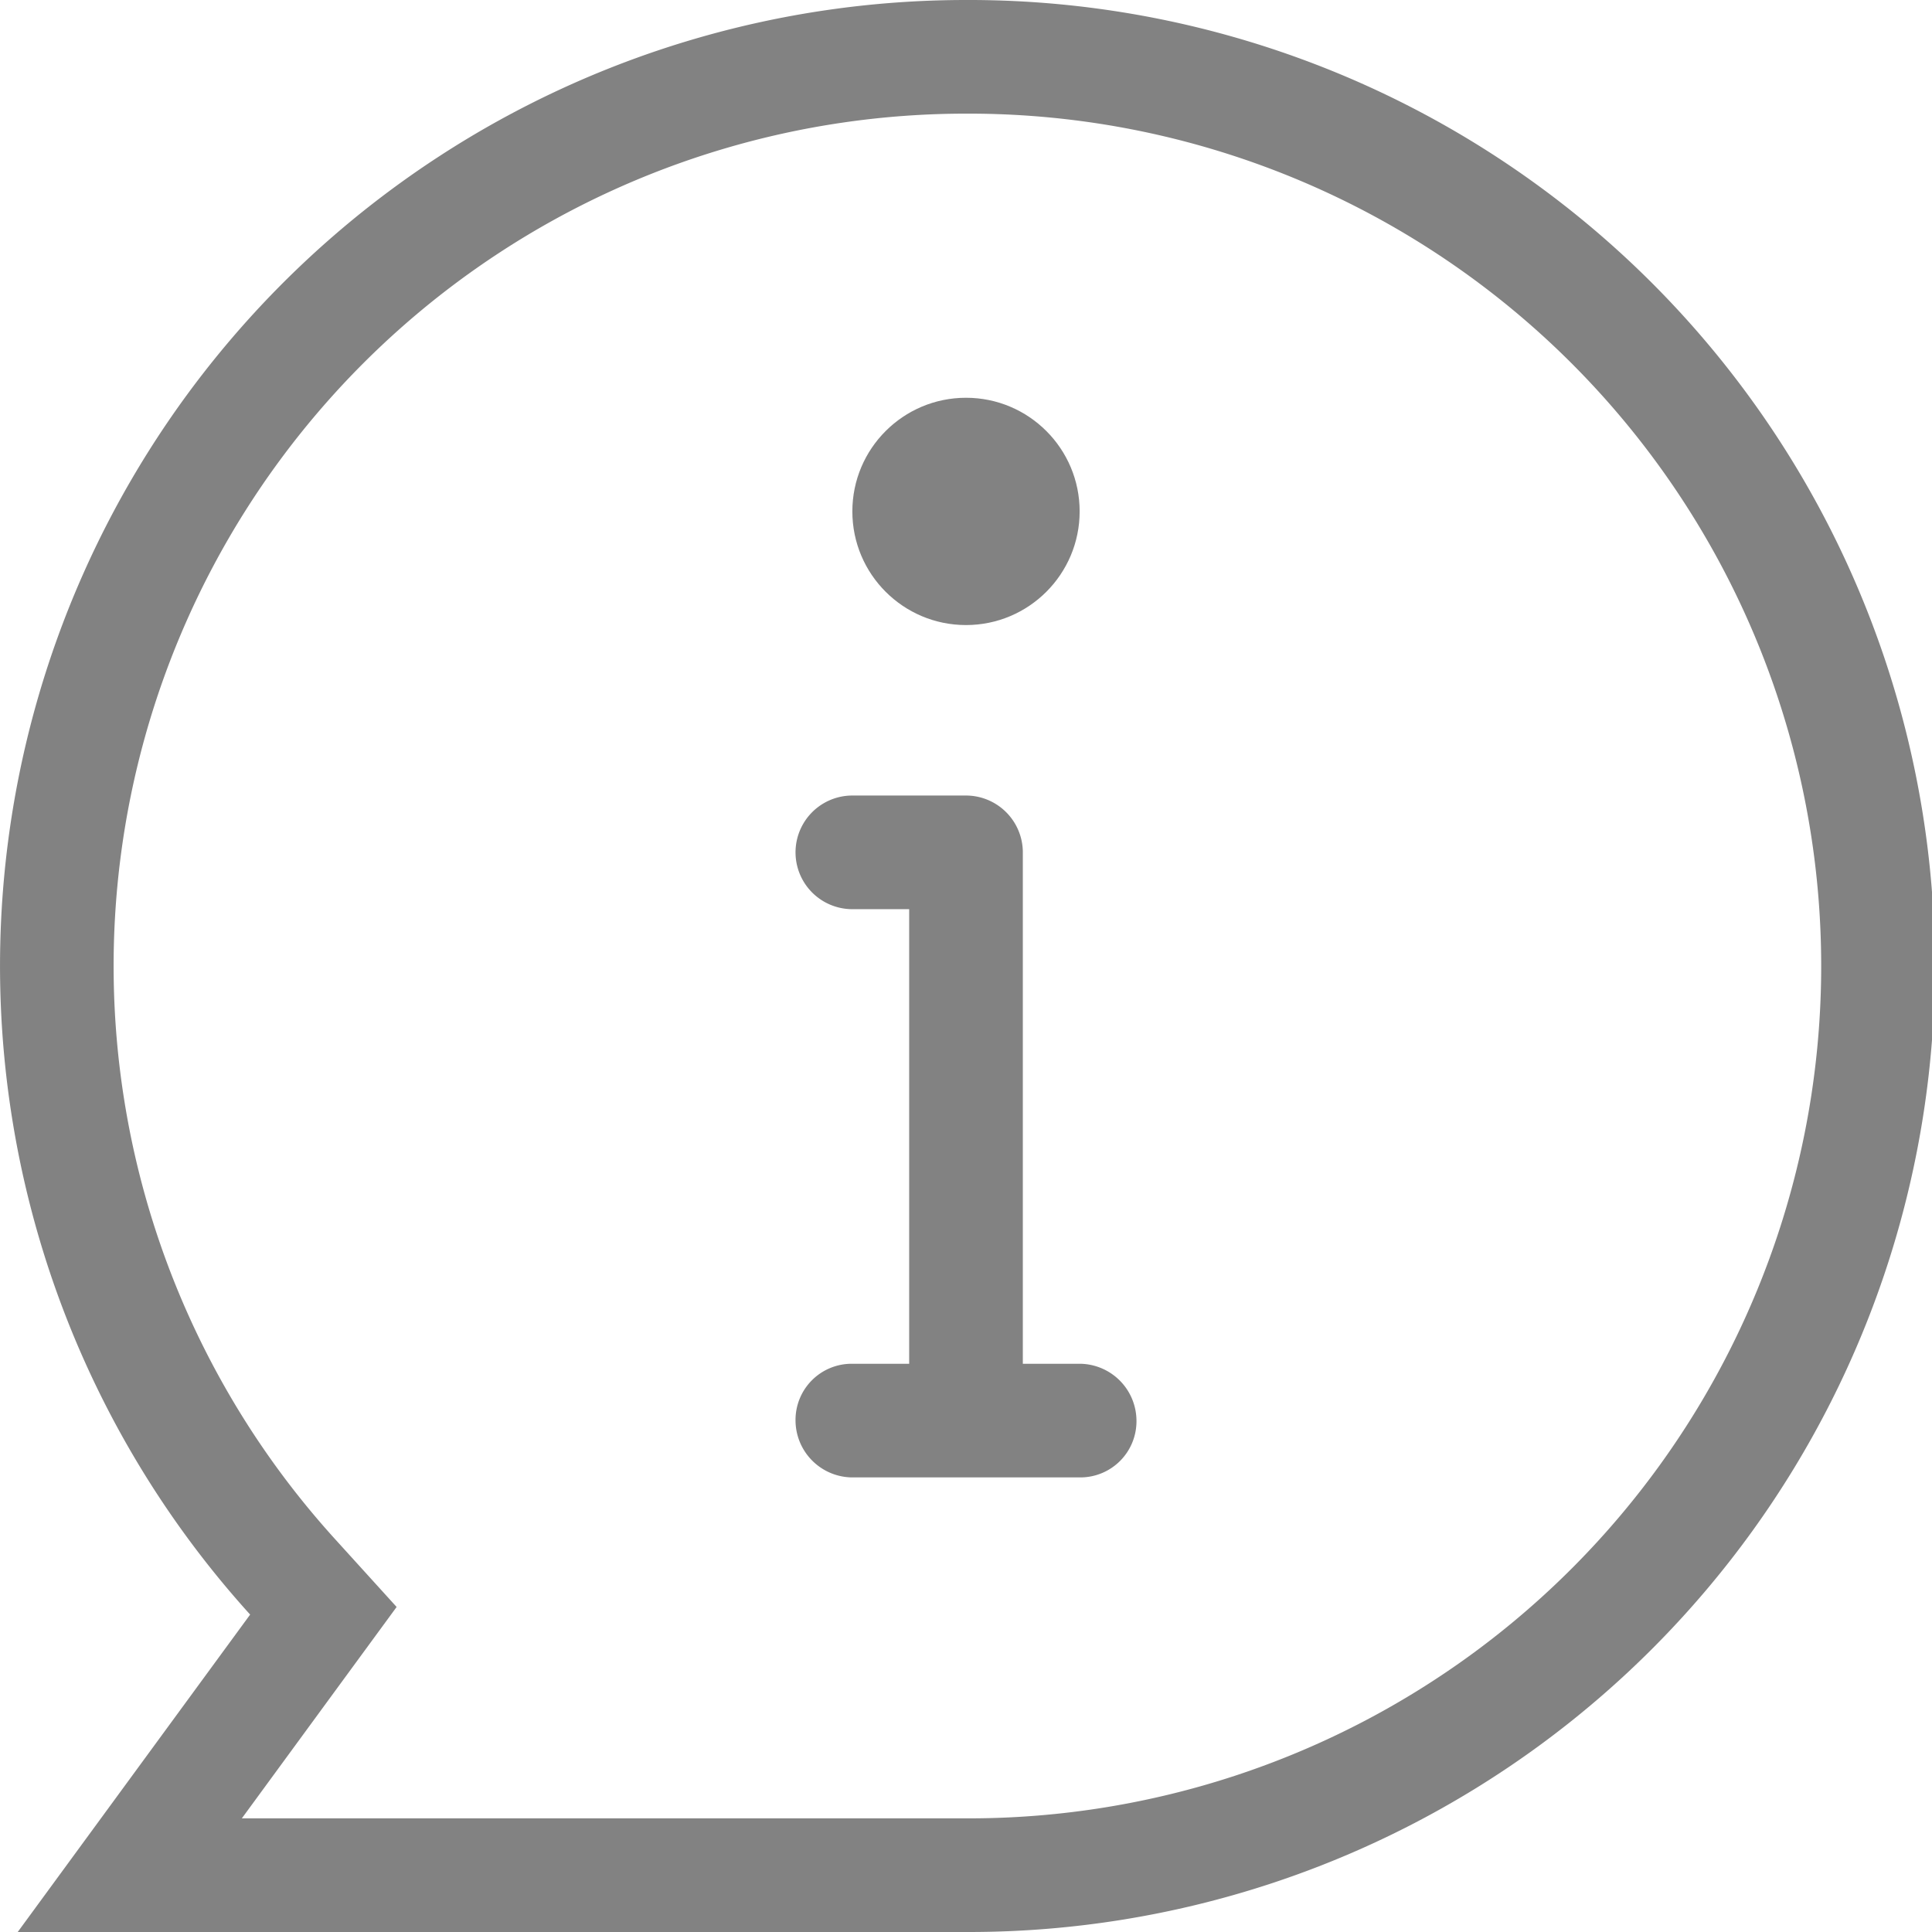 <svg xmlns="http://www.w3.org/2000/svg" width="17" height="17" data-name="Layer 1" viewBox="0 0 17 17">
  <g data-name="ic information-copy-3">
    <path fill="none" d="M0 0h17v17H0z"/>
    <path fill="#828282" d="M8.5 1a7.5 7.5 0 0 1 .05 15H2.128l.88-1.202.482-.658-.548-.604A7.5 7.5 0 0 1 8.5 1m0-1a8.5 8.5 0 0 0-6.299 14.207L.156 17H8.55v-0A8.5 8.5 0 0 0 8.5 0z"/>
    <g fill="#828282">
      <circle cx="8.5" cy="4.5" r="1"/>
      <path d="M9.505 12H9V7.491A.501.501 0 0 0 8.5 7h-1a.5.5 0 0 0 0 1H8v4h-.505A.494.494 0 0 0 7 12.5a.503.503 0 0 0 .495.5h2.009A.494.494 0 0 0 10 12.5a.503.503 0 0 0-.495-.5z"/>
    </g>
  </g>
</svg>
